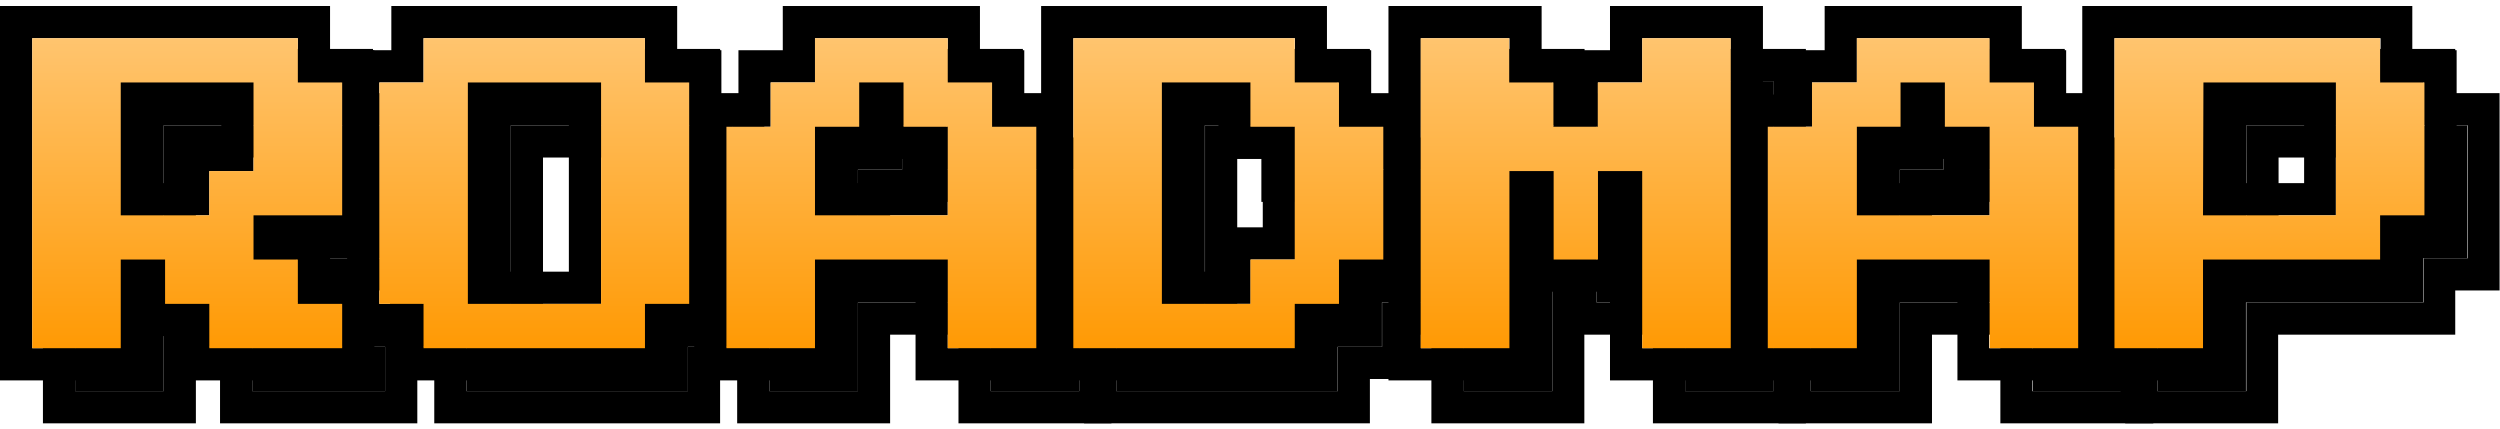 <svg xmlns="http://www.w3.org/2000/svg" xmlns:xlink="http://www.w3.org/1999/xlink" height="40px" viewBox="0 0 232.92 38.88"><defs><style>.cls-1{fill:url(#linear-gradient);}</style><linearGradient id="linear-gradient" x1="114.46" y1="33.01" x2="114.46" y2="3.16" gradientUnits="userSpaceOnUse"><stop offset="0" stop-color="#ff9800"/><stop offset="1" stop-color="#ffc46e"/></linearGradient></defs><g id="Layer_2" data-name="Layer 2"><g id="Layer_1-2" data-name="Layer 1"><path d="M31.75,7v4.12h4.13V23.5H27.62v4.12h4.13v4.13h4.13v4.13H23.5V31.75H19.38V27.62H15.25v8.26H7V7H31.75M15.25,23.5H23.5V19.38h4.12V11.12H15.25V23.5M34.75,4H4V38.88H18.25V34.75H20.5v4.13H38.88V28.75H34.75V26.5h4.13V8.12H34.75V4ZM18.25,14.12h6.37v2.26H20.5V20.5H18.25V14.12Z"/><path d="M64.09,7v4.12h4.12V31.75H64.09v4.13H43.46V31.75H39.34V11.12h4.12V7H64.09M47.59,31.75H60V11.12H47.59V31.75M67.09,4H40.46V8.12H36.34V34.75h4.12v4.13H67.09V34.75h4.12V8.12H67.09V4ZM50.59,14.12H57V28.75H50.59V14.12Z"/><path d="M92.3,7v4.12h4.13v4.13h4.12V35.88H92.3V27.62H79.93v8.26H71.68V15.25H75.8V11.12h4.13V7H92.3M79.93,23.5H92.3V15.25H88.18V11.12H84.05v4.13H79.93V23.5M95.3,4H76.93V8.12H72.8v4.13H68.68V38.88H82.93V30.62H89.3v8.26h14.25V12.25H99.43V8.12H95.3V4ZM87.05,18.25H89.3V20.5H82.93V18.25h4.12Z"/><path d="M124.65,7v4.12h4.12v4.13h4.13V27.62h-4.13v4.13h-4.12v4.13H104V7h20.63M112.27,31.75h8.25V27.62h4.13V15.25h-4.13V11.12h-8.25V31.75M127.65,4H101V38.88h26.63V34.75h4.12V30.62h4.13V12.25h-4.13V8.12h-4.12V4ZM115.27,14.12h2.25v4.13h4.13v6.37h-4.13v4.13h-2.25V14.12Z"/><path d="M165.23,7V35.88H157V19.38h-4.12v8.24h-4.13V19.38h-4.12v16.5h-8.25V7h8.25v4.12h4.12v4.13h4.13V11.12H157V7h8.25m3-3H154V8.12h-6.37V4H133.36V38.88h14.25V30.62H154v8.26h14.25V4Z"/><path d="M189.32,7v4.12h4.13v4.13h4.12V35.88h-8.25V27.62H177v8.26H168.7V15.25h4.12V11.12H177V7h12.37M177,23.5h12.37V15.25H185.2V11.12h-4.13v4.13H177V23.5M192.32,4H174V8.12h-4.13v4.13H165.7V38.88H180V30.62h6.37v8.26h14.25V12.25h-4.12V8.12h-4.13V4Zm-8.25,14.25h2.25V20.5H180V18.25h4.12Z"/><path d="M225.79,7v4.12h4.13V23.5h-4.13v4.12h-16.5v8.26H201V7h24.75m-16.5,16.5h12.38V11.12H209.29V23.5M228.79,4H198V38.88h14.25V30.62h16.5V26.5h4.13V8.12h-4.13V4Zm-16.5,10.12h6.38V20.5h-6.38V14.12Z"/><path d="M7,35.88V7H31.75v4.12h4.13V23.5H27.62v4.12h4.13v4.13h4.13v4.13H23.5V31.75H19.38V27.62H15.25v8.26ZM15.25,23.5H23.5V19.38h4.12V11.12H15.25Z"/><path d="M43.46,35.88V31.75H39.34V11.12h4.12V7H64.09v4.12h4.12V31.75H64.09v4.13Zm4.13-4.13H60V11.12H47.59Z"/><path d="M71.68,35.88V15.25H75.8V11.12h4.13V7H92.3v4.12h4.13v4.13h4.12V35.88H92.3V27.62H79.93v8.26ZM79.93,23.5H92.3V15.25H88.18V11.12H84.05v4.13H79.93Z"/><path d="M104,35.88V7h20.63v4.12h4.12v4.13h4.13V27.62h-4.13v4.13h-4.12v4.13Zm8.25-4.13h8.25V27.62h4.13V15.25h-4.13V11.12h-8.25Z"/><path d="M136.36,35.88V7h8.25v4.12h4.12v4.13h4.13V11.12H157V7h8.25V35.88H157V19.38h-4.12v8.24h-4.13V19.38h-4.12v16.5Z"/><path d="M168.7,35.88V15.25h4.12V11.12H177V7h12.37v4.12h4.13v4.13h4.12V35.88h-8.25V27.62H177v8.26ZM177,23.5h12.37V15.25H185.2V11.12h-4.13v4.13H177Z"/><path d="M201,35.88V7h24.75v4.12h4.13V23.5h-4.13v4.12h-16.5v8.26Zm8.25-12.38h12.38V11.12H209.29Z"/><path d="M27.75,3V7.12h4.13V19.5H23.62v4.12h4.13v4.13h4.13v4.13H19.5V27.75H15.38V23.62H11.25v8.26H3V3H27.75M11.25,19.5H19.5V15.38h4.12V7.12H11.25V19.5M30.75,0H0V34.88H14.25V30.75H16.5v4.13H34.88V24.75H30.75V22.5h4.13V4.12H30.75V0ZM14.25,10.12h6.37v2.26H16.5V16.5H14.25V10.12Z"/><path d="M60.09,3V7.12h4.12V27.75H60.09v4.13H39.46V27.75H35.34V7.12h4.12V3H60.09M43.59,27.75H56V7.12H43.59V27.75M63.09,0H36.46V4.12H32.34V30.75h4.12v4.13H63.09V30.75h4.12V4.12H63.09V0ZM46.59,10.12H53V24.75H46.59V10.12Z"/><path d="M88.3,3V7.12h4.13v4.13h4.12V31.88H88.3V23.62H75.93v8.26H67.68V11.25H71.8V7.12h4.13V3H88.3M75.93,19.5H88.3V11.25H84.18V7.12H80.05v4.13H75.93V19.5M91.3,0H72.93V4.12H68.8V8.25H64.68V34.88H78.93V26.62H85.3v8.26H99.55V8.25H95.43V4.12H91.3V0ZM83.05,14.25H85.3V16.5H78.93V14.25h4.12Z"/><path d="M120.65,3V7.12h4.12v4.13h4.13V23.62h-4.13v4.13h-4.12v4.13H100V3h20.63M108.27,27.75h8.25V23.62h4.13V11.25h-4.13V7.12h-8.25V27.75M123.65,0H97V34.88h26.63V30.75h4.12V26.62h4.13V8.25h-4.13V4.12h-4.12V0ZM111.27,10.12h2.25v4.13h4.13v6.37h-4.13v4.13h-2.25V10.12Z"/><path d="M161.23,3V31.88H153V15.38h-4.12v8.24h-4.13V15.38h-4.12v16.5h-8.25V3h8.25V7.12h4.12v4.13h4.13V7.12H153V3h8.25m3-3H150V4.12h-6.37V0H129.36V34.88h14.25V26.62H150v8.26h14.25V0Z"/><path d="M185.32,3V7.12h4.13v4.13h4.12V31.88h-8.25V23.62H173v8.26H164.7V11.25h4.12V7.12H173V3h12.37M173,19.5h12.37V11.25H181.2V7.12h-4.13v4.13H173V19.5M188.32,0H170V4.12h-4.13V8.25H161.7V34.88H176V26.62h6.37v8.26h14.25V8.25h-4.12V4.12h-4.13V0Zm-8.25,14.25h2.25V16.5H176V14.25h4.12Z"/><path d="M221.79,3V7.12h4.13V19.5h-4.13v4.12h-16.5v8.26H197V3h24.75m-16.5,16.5h12.38V7.12H205.29V19.5M224.79,0H194V34.88h14.25V26.62h16.5V22.5h4.13V4.12h-4.13V0Zm-16.5,10.12h6.38V16.5h-6.38V10.12Z"/><path class="cls-1" d="M3,31.88V3H27.75V7.12h4.13V19.5H23.62v4.12h4.13v4.13h4.13v4.13H19.5V27.75H15.38V23.62H11.25v8.26ZM11.25,19.5H19.5V15.38h4.12V7.12H11.25Z"/><path class="cls-1" d="M39.46,31.88V27.75H35.34V7.12h4.12V3H60.09V7.12h4.12V27.75H60.09v4.13Zm4.13-4.13H56V7.12H43.59Z"/><path class="cls-1" d="M67.68,31.88V11.25H71.8V7.12h4.13V3H88.3V7.12h4.13v4.13h4.12V31.88H88.3V23.62H75.93v8.26ZM75.93,19.5H88.3V11.25H84.18V7.12H80.05v4.13H75.93Z"/><path class="cls-1" d="M100,31.88V3h20.63V7.12h4.12v4.13h4.13V23.62h-4.13v4.13h-4.12v4.13Zm8.25-4.13h8.25V23.62h4.13V11.25h-4.13V7.12h-8.25Z"/><path class="cls-1" d="M132.36,31.88V3h8.25V7.12h4.12v4.13h4.13V7.12H153V3h8.25V31.88H153V15.38h-4.12v8.24h-4.13V15.38h-4.12v16.5Z"/><path class="cls-1" d="M164.7,31.88V11.25h4.12V7.12H173V3h12.37V7.12h4.13v4.13h4.12V31.88h-8.25V23.62H173v8.26ZM173,19.5h12.37V11.25H181.2V7.12h-4.13v4.13H173Z"/><path class="cls-1" d="M197,31.88V3h24.75V7.12h4.13V19.5h-4.13v4.12h-16.5v8.26Zm8.25-12.38h12.38V7.12H205.29Z"/></g></g></svg>
